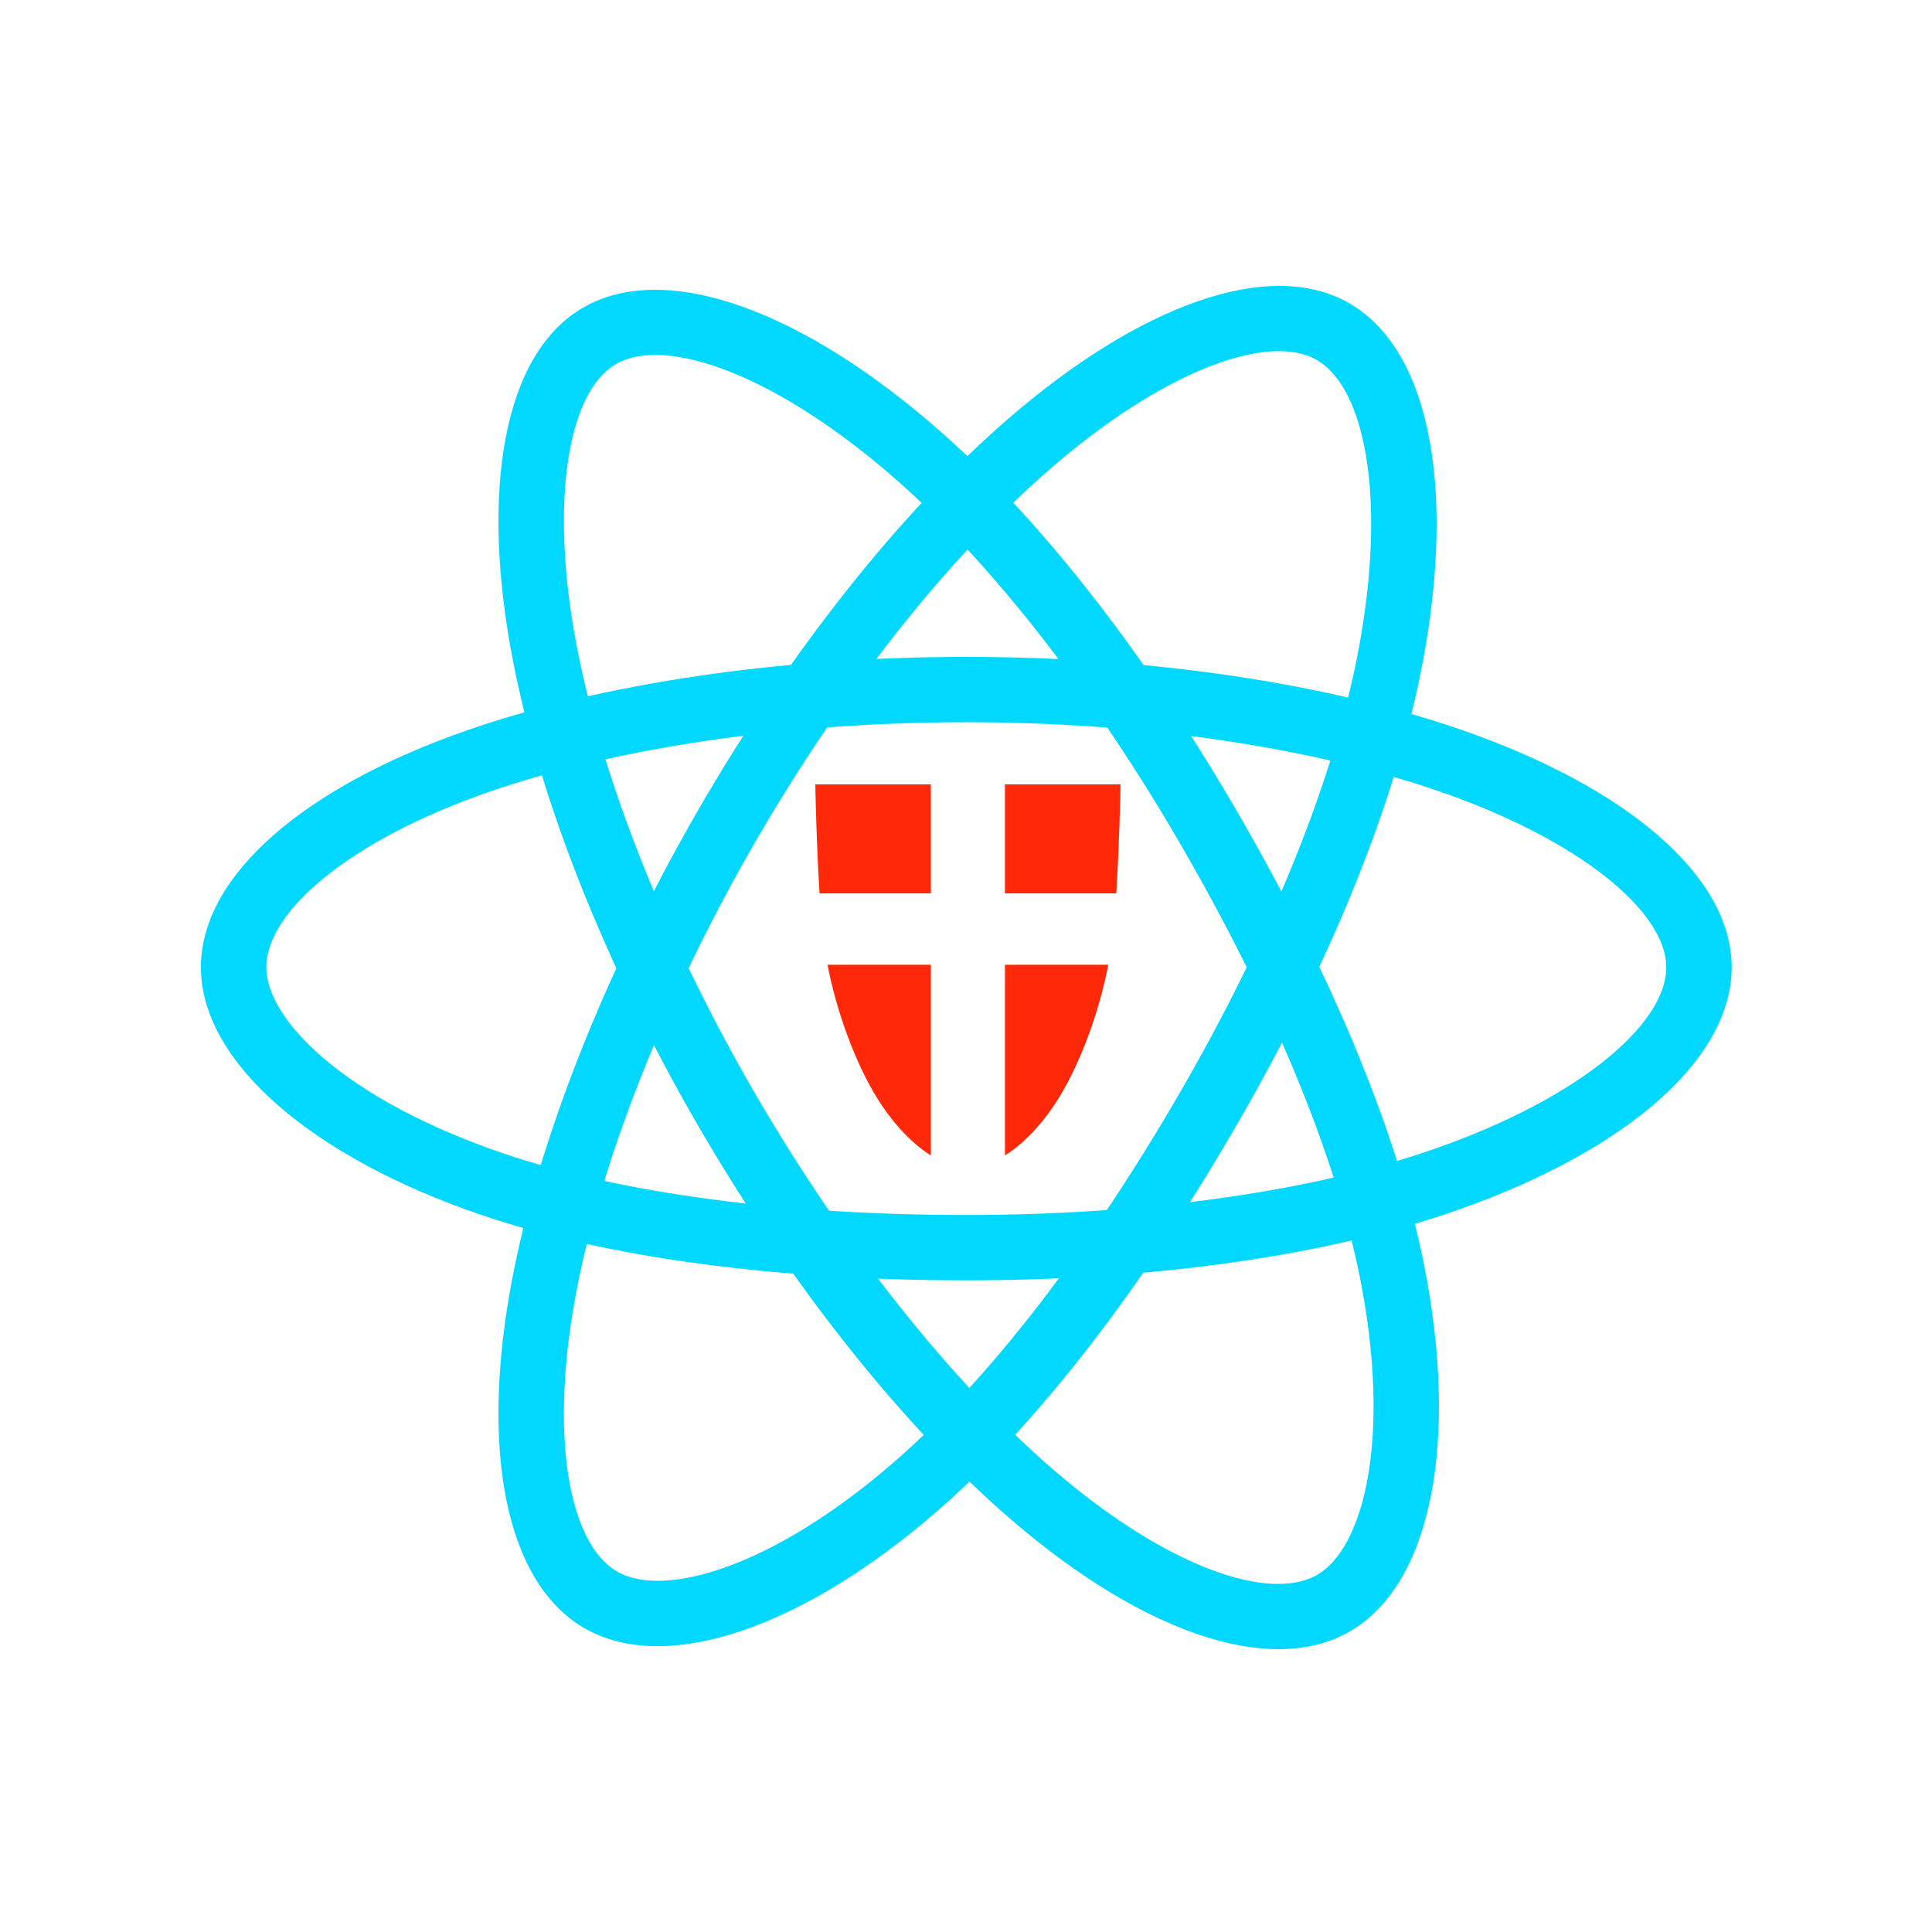 <?xml version="1.0" encoding="UTF-8" standalone="no"?>
<svg width="500px" height="500px" viewBox="0 0 500 500" version="1.1" xmlns="http://www.w3.org/2000/svg" xmlns:xlink="http://www.w3.org/1999/xlink" xmlns:sketch="http://www.bohemiancoding.com/sketch/ns">
    <!-- Generator: Sketch 3.4.4 (17249) - http://www.bohemiancoding.com/sketch -->
    <title>ReactJS Vienna</title>
    <desc>Created with Sketch.</desc>
    <defs></defs>
    <g id="Page-1" stroke="none" stroke-width="1" fill="none" fill-rule="evenodd" sketch:type="MSPage">
        <g id="ReactJS-Vienna" sketch:type="MSArtboardGroup">
            <g sketch:type="MSLayerGroup" transform="translate(52, 74)">
                <path d="M198.078,112.91 C243.784,112.91 287.202,119.349 320.21,130.704 C356.87,143.314 379.232,161.958 379.232,176.323 C379.232,191.625 355.082,211.491 315.869,224.473 C284.651,234.808 242.883,240.441 198.078,240.441 C151.008,240.441 108.769,234.918 77.914,224.379 C58.597,217.782 42.644,209.208 31.71,199.852 C21.884,191.444 16.924,183.096 16.924,176.323 C16.924,161.91 38.43,143.524 74.299,131.029 C107.321,119.526 151.802,112.91 198.078,112.91 L198.078,112.91 Z M198.078,96 C150.004,96 103.66,102.893 68.727,115.061 C26.785,129.673 0,152.571 0,176.323 C0,200.855 28.755,225.461 72.44,240.381 C105.277,251.596 149.292,257.351 198.078,257.351 C244.573,257.351 288.097,251.481 321.191,240.525 C366.607,225.49 396.155,201.183 396.155,176.323 C396.155,152.485 368.506,129.432 325.719,114.714 C290.829,102.712 245.566,96 198.078,96 L198.078,96 Z" id="Shape-Copy-3" fill="#00D8FF" sketch:type="MSShapeGroup"></path>
                <path d="M143.258,144.255 C166.091,104.693 193.364,70.328 219.698,47.428 C248.945,21.997 276.28,11.955 288.734,19.131 C302.001,26.775 307.159,57.604 298.824,98.031 C292.188,130.215 276.206,169.183 253.823,207.966 C230.308,248.709 204.419,282.51 179.867,303.954 C164.497,317.379 149.095,326.904 135.52,331.694 C123.323,335.998 113.607,336.122 107.735,332.738 C95.239,325.537 90.044,297.738 97.13,260.448 C103.653,226.118 120.139,184.312 143.258,144.255 L143.258,144.255 Z M128.598,135.807 C104.581,177.421 87.404,220.978 80.504,257.293 C72.218,300.897 78.688,335.52 99.281,347.387 C120.55,359.642 156.246,347.045 191.005,316.686 C217.133,293.865 244.111,258.642 268.483,216.414 C291.71,176.169 308.365,135.562 315.4,101.443 C325.053,54.621 318.742,16.901 297.189,4.482 C276.522,-7.427 242.723,4.99 208.588,34.672 C180.753,58.878 152.321,94.703 128.598,135.807 L128.598,135.807 Z" id="Shape-Copy-2" fill="#00D8FF" sketch:type="MSShapeGroup"></path>
                <path d="M143.22,208.674 C120.321,169.15 104.144,128.378 97.441,94.145 C89.996,56.126 94.941,27.447 107.383,20.25 C120.637,12.583 149.943,23.514 180.832,50.919 C205.424,72.737 231.229,106.033 253.678,144.779 C277.26,185.482 293.639,224.775 299.971,256.739 C303.935,276.749 304.501,294.839 301.875,308.982 C299.516,321.691 294.771,330.163 288.904,333.556 C276.42,340.778 249.721,331.392 220.928,306.634 C194.421,283.843 166.406,248.692 143.22,208.674 L143.22,208.674 Z M128.573,217.146 C152.66,258.719 181.849,295.342 209.889,319.452 C243.557,348.401 276.81,360.092 297.383,348.191 C318.632,335.9 325.537,298.707 316.572,253.455 C309.834,219.439 292.767,178.494 268.324,136.307 C245.029,96.1 218.138,61.403 192.068,38.274 C156.294,6.534 120.436,-6.84 98.904,5.615 C78.257,17.558 72.143,53.018 80.832,97.392 C87.918,133.577 104.781,176.081 128.573,217.146 L128.573,217.146 Z" id="Shape-Copy" fill="#00D8FF" sketch:type="MSShapeGroup"></path>
                <path d="M208.08,129 L208.08,157.214 L236.884,157.214 C237.672,144.928 237.943,131.449 237.987,129 L208.08,129 Z M188.907,157.214 L188.907,129 L159,129 C159.045,131.449 159.315,144.928 160.104,157.214 L188.907,157.214 Z M234.828,175.679 L208.08,175.679 L208.08,225.023 C213.548,221.609 218.45,215.879 221.872,210.386 C227.553,201.266 232.463,187.958 234.828,175.679 Z M188.907,225.023 L188.907,175.679 L162.159,175.679 C164.524,187.958 169.435,201.266 175.116,210.386 C178.538,215.879 183.439,221.609 188.907,225.023 Z" id="path7950-copy" fill="#FF2809" sketch:type="MSShapeGroup"></path>
            </g>
        </g>
    </g>
</svg>